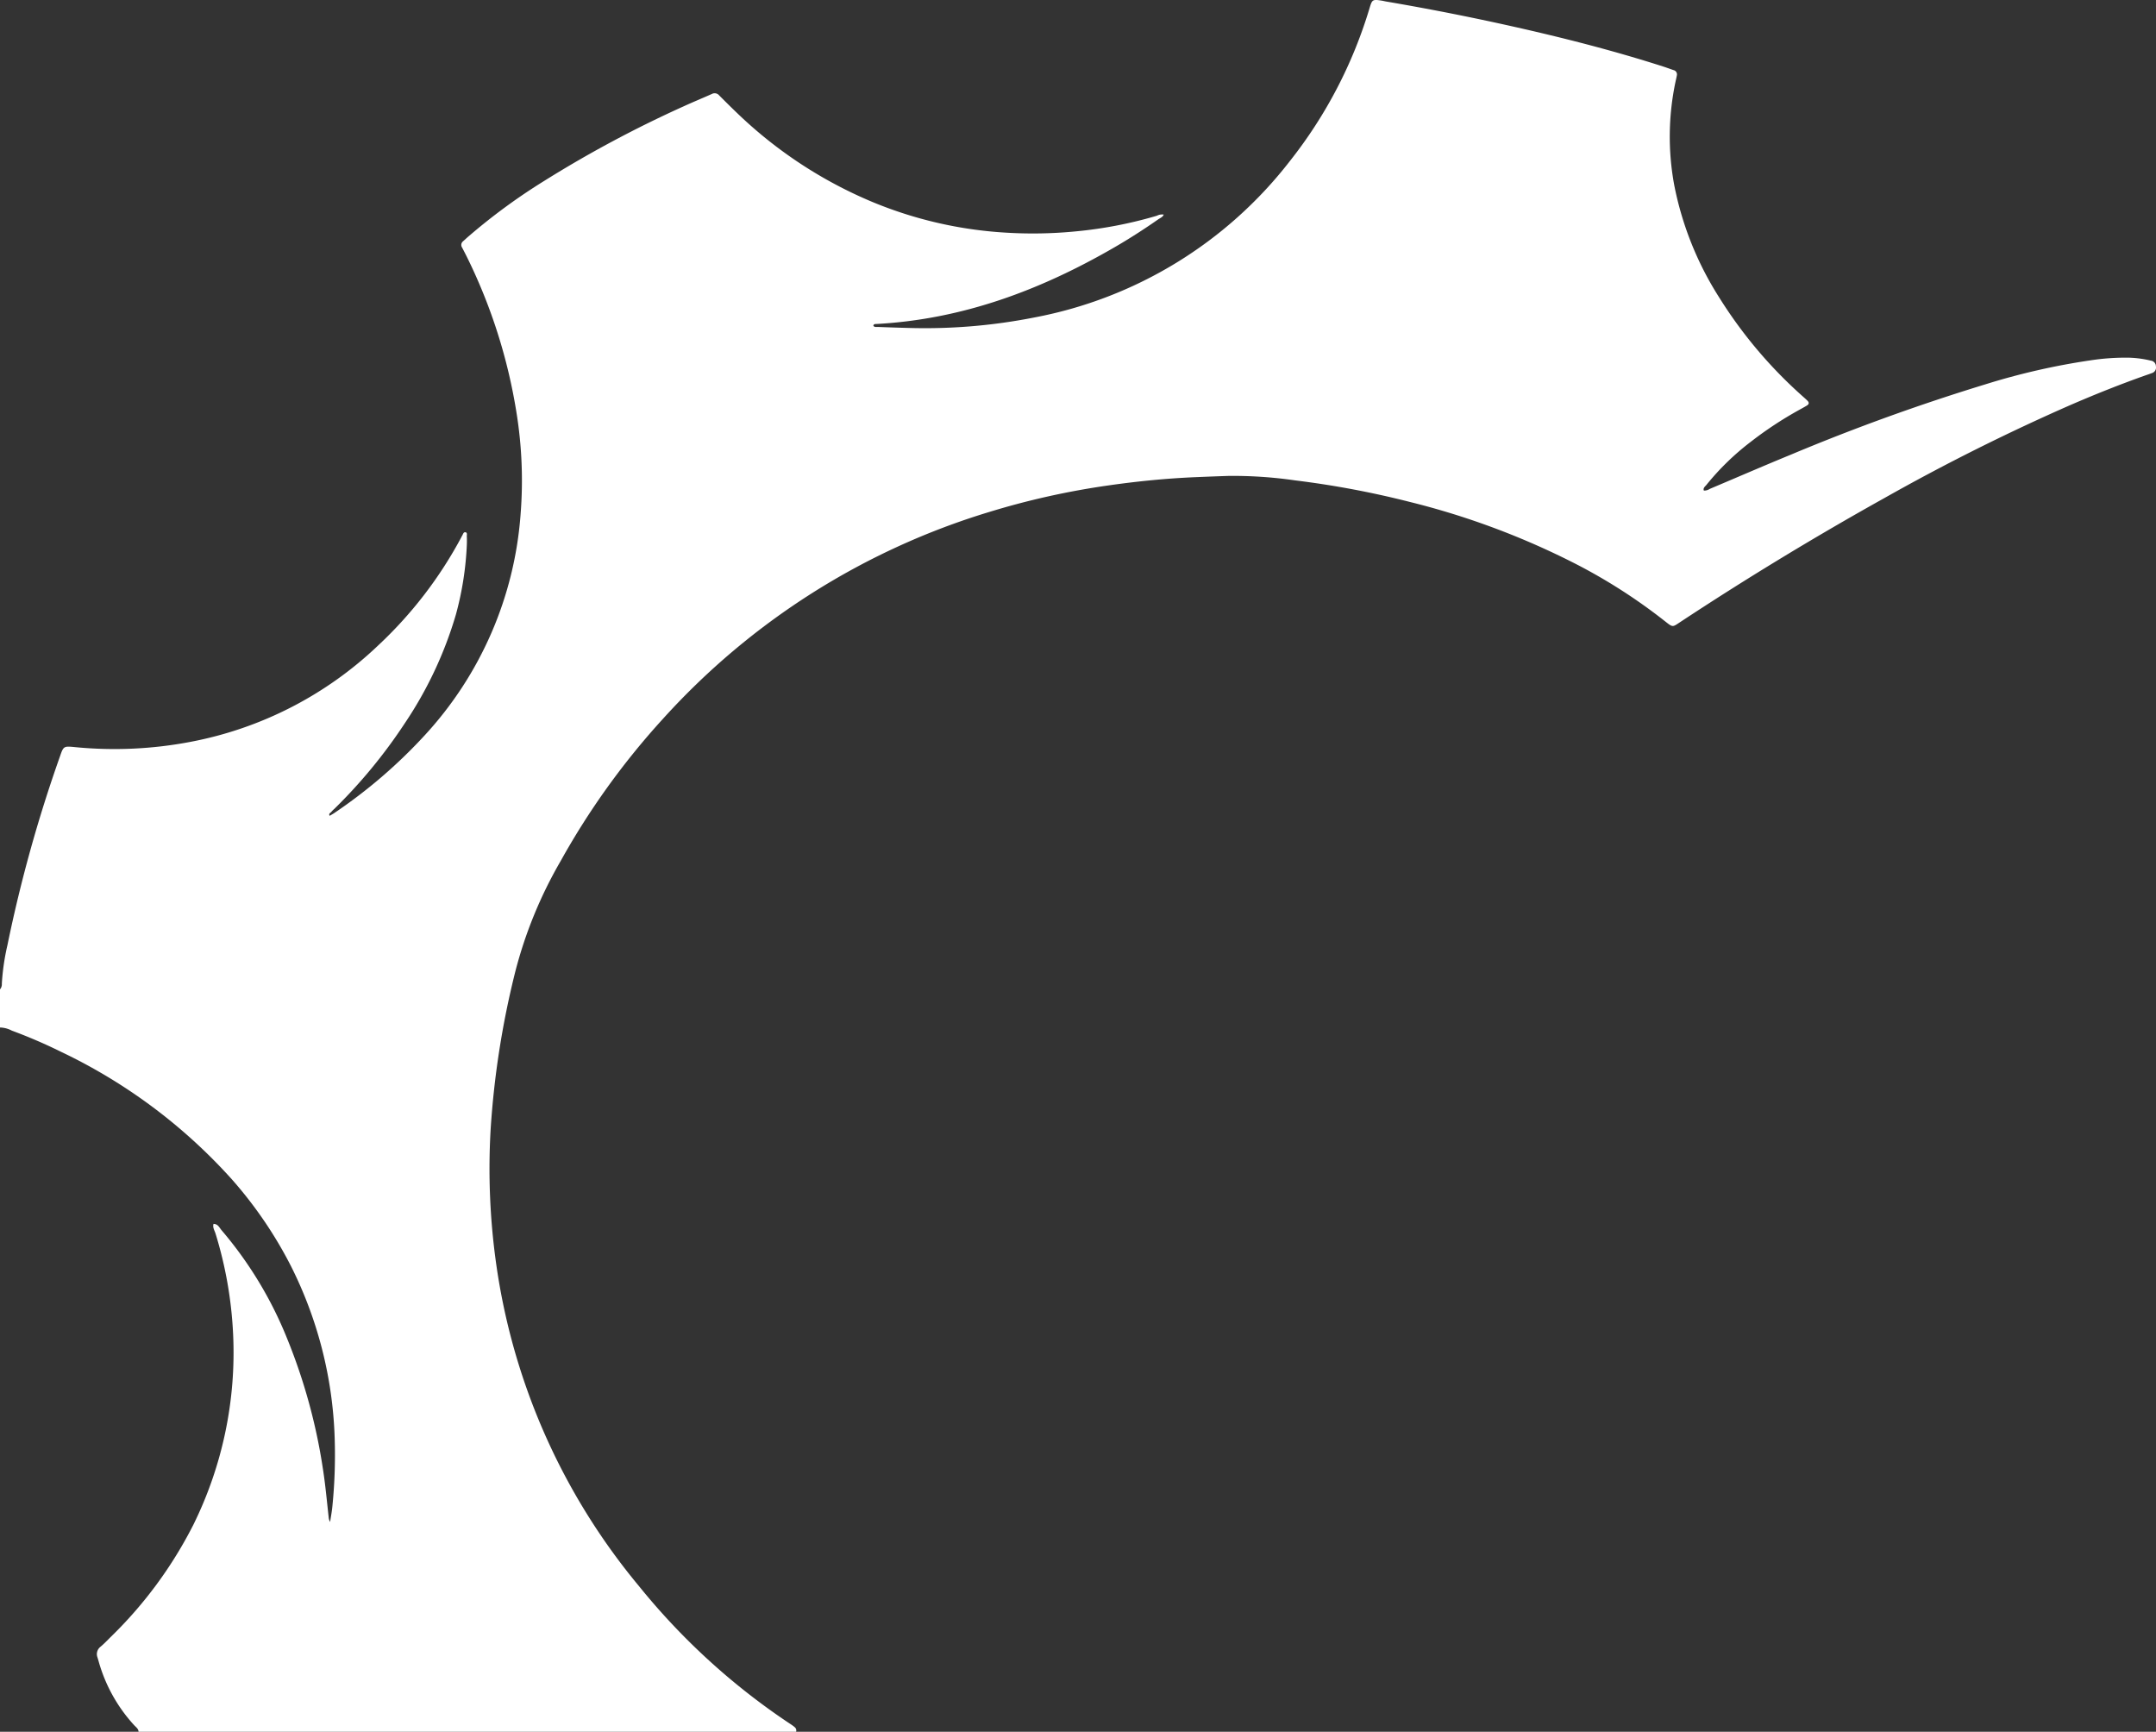 <svg xmlns="http://www.w3.org/2000/svg" xmlns:xlink="http://www.w3.org/1999/xlink" width="323.367" height="259.694" viewBox="0 0 323.367 259.694">
  <rect x="0" y="0" width="323.367" height="259.694" fill="#333333" stroke="none"/>
  <defs>
    <clipPath id="clip-path">
      <rect id="Rectangle_26" data-name="Rectangle 26" width="323.367" height="259.694" fill="none"/>
    </clipPath>
  </defs>
  <g id="Group_20" data-name="Group 20" clip-path="url(#clip-path)">
    <path id="Path_63" data-name="Path 63" d="M20.782,259.694c-.012-.455-.387-.689-.656-.982a23.544,23.544,0,0,1-5.329-9.573c-.056-.192-.111-.385-.17-.578a1.4,1.4,0,0,1,.456-1.624c.549-.457,1.037-.978,1.544-1.479a63.5,63.5,0,0,0,12.378-16.813,58.3,58.3,0,0,0,5.959-28.586,60.6,60.6,0,0,0-2.639-15.081c-.146-.462-.457-.913-.3-1.44.673-.01.884.572,1.213.951a58.689,58.689,0,0,1,9.841,16.273,85.466,85.466,0,0,1,5.34,19.42c.385,2.429.6,4.875.874,7.315a1.611,1.611,0,0,0,.22.732c.116-.788.271-1.573.342-2.364a77.031,77.031,0,0,0,.314-10.965,61.651,61.651,0,0,0-6.529-25.039,62.574,62.574,0,0,0-8.869-13.014A81.439,81.439,0,0,0,9.139,157.72a76.547,76.547,0,0,0-7.364-3.169A3.962,3.962,0,0,0,0,154.082v-5.717a1.149,1.149,0,0,0,.276-.836,34.336,34.336,0,0,1,.841-5.8,212.865,212.865,0,0,1,7.872-28.285c.545-1.585.56-1.571,2.327-1.4a60.781,60.781,0,0,0,17.277-.8A55.835,55.835,0,0,0,56.7,96.807a62.479,62.479,0,0,0,12.471-16.2,2.967,2.967,0,0,1,.142-.267c.133-.2.183-.555.468-.526.351.035.224.39.234.614.02.45.02.9,0,1.353a47.21,47.21,0,0,1-1.638,10.381,58.858,58.858,0,0,1-7.7,16.355,77.892,77.892,0,0,1-10.53,12.78,3.407,3.407,0,0,0-.431.431c-.121.171-.473.253-.274.612.235-.14.46-.26.668-.4a76.464,76.464,0,0,0,13.553-11.633A54.774,54.774,0,0,0,78.083,77.1a64.027,64.027,0,0,0-.629-15.3A81.776,81.776,0,0,0,70.2,38.877c-.287-.591-.587-1.175-.892-1.755a.7.7,0,0,1,.155-.948c.269-.238.528-.483.8-.717a89.747,89.747,0,0,1,11.368-8.333A175.525,175.525,0,0,1,102.52,15.953c1.4-.642,2.83-1.228,4.237-1.857a.883.883,0,0,1,1.108.207c.9.9,1.8,1.8,2.721,2.678a65.917,65.917,0,0,0,20.3,13.321,61.53,61.53,0,0,0,19.807,4.574,65.851,65.851,0,0,0,10.529-.167,64,64,0,0,0,12.291-2.356,1.692,1.692,0,0,1,1.029-.175c-.138.377-.51.5-.795.694-2.14,1.494-4.336,2.908-6.6,4.219-11.023,6.381-22.718,10.79-35.681,11.492-.184.01-.428-.021-.476.264.168.25.442.173.676.181,1.446.056,2.892.107,4.338.142a84.535,84.535,0,0,0,19.106-1.557,63.32,63.32,0,0,0,38.35-23.456A68.756,68.756,0,0,0,205.419,1.2c.384-1.282.451-1.318,1.847-1.1.2.032.4.088.607.123q9.543,1.624,18.981,3.738c7.6,1.7,15.15,3.628,22.552,6,.54.173,1.07.372,1.606.555l.017,0a.667.667,0,0,1,.469.819c-.049.3-.126.59-.188.883a39.857,39.857,0,0,0-.2,15.541,48.674,48.674,0,0,0,6.755,16.865,67.884,67.884,0,0,0,12.315,14.632c.3.273.614.538.9.823s.266.526-.071.733-.711.408-1.07.608a56.119,56.119,0,0,0-7.429,4.894,38.616,38.616,0,0,0-6.551,6.376c-.193.249-.559.462-.409.877a1.509,1.509,0,0,0,.889-.252c4.027-1.7,8.036-3.44,12.081-5.1a308.615,308.615,0,0,1,29.179-10.556,103.271,103.271,0,0,1,15.821-3.62,34.632,34.632,0,0,1,5.868-.4,15.754,15.754,0,0,1,3.214.444.855.855,0,0,1,.752.827.88.88,0,0,1-.648,1.053c-.285.118-.581.208-.873.311-3.739,1.323-7.418,2.789-11.055,4.357a311.172,311.172,0,0,0-28.106,14.035q-15.668,8.733-30.614,18.585c-1.231.808-1.112.877-2.369-.117A82.757,82.757,0,0,0,236.408,84.6a115.83,115.83,0,0,0-24.963-9.333,137.488,137.488,0,0,0-17.18-3.227,64.788,64.788,0,0,0-10.04-.672q-2.477.082-4.954.188c-4.393.188-8.755.624-13.1,1.248a117.007,117.007,0,0,0-17.8,3.972A108.249,108.249,0,0,0,99.411,107.82a113.071,113.071,0,0,0-15.318,21.292,65.573,65.573,0,0,0-6.8,16.57,131.332,131.332,0,0,0-3.709,23.748,102.174,102.174,0,0,0,.775,19.658A96.621,96.621,0,0,0,95.837,237.85a100.936,100.936,0,0,0,22.75,20.707,5.476,5.476,0,0,1,.615.454.635.635,0,0,1,.2.683Z" transform="translate(-0.001 0)" fill="#fff"/>
  </g>
</svg>
